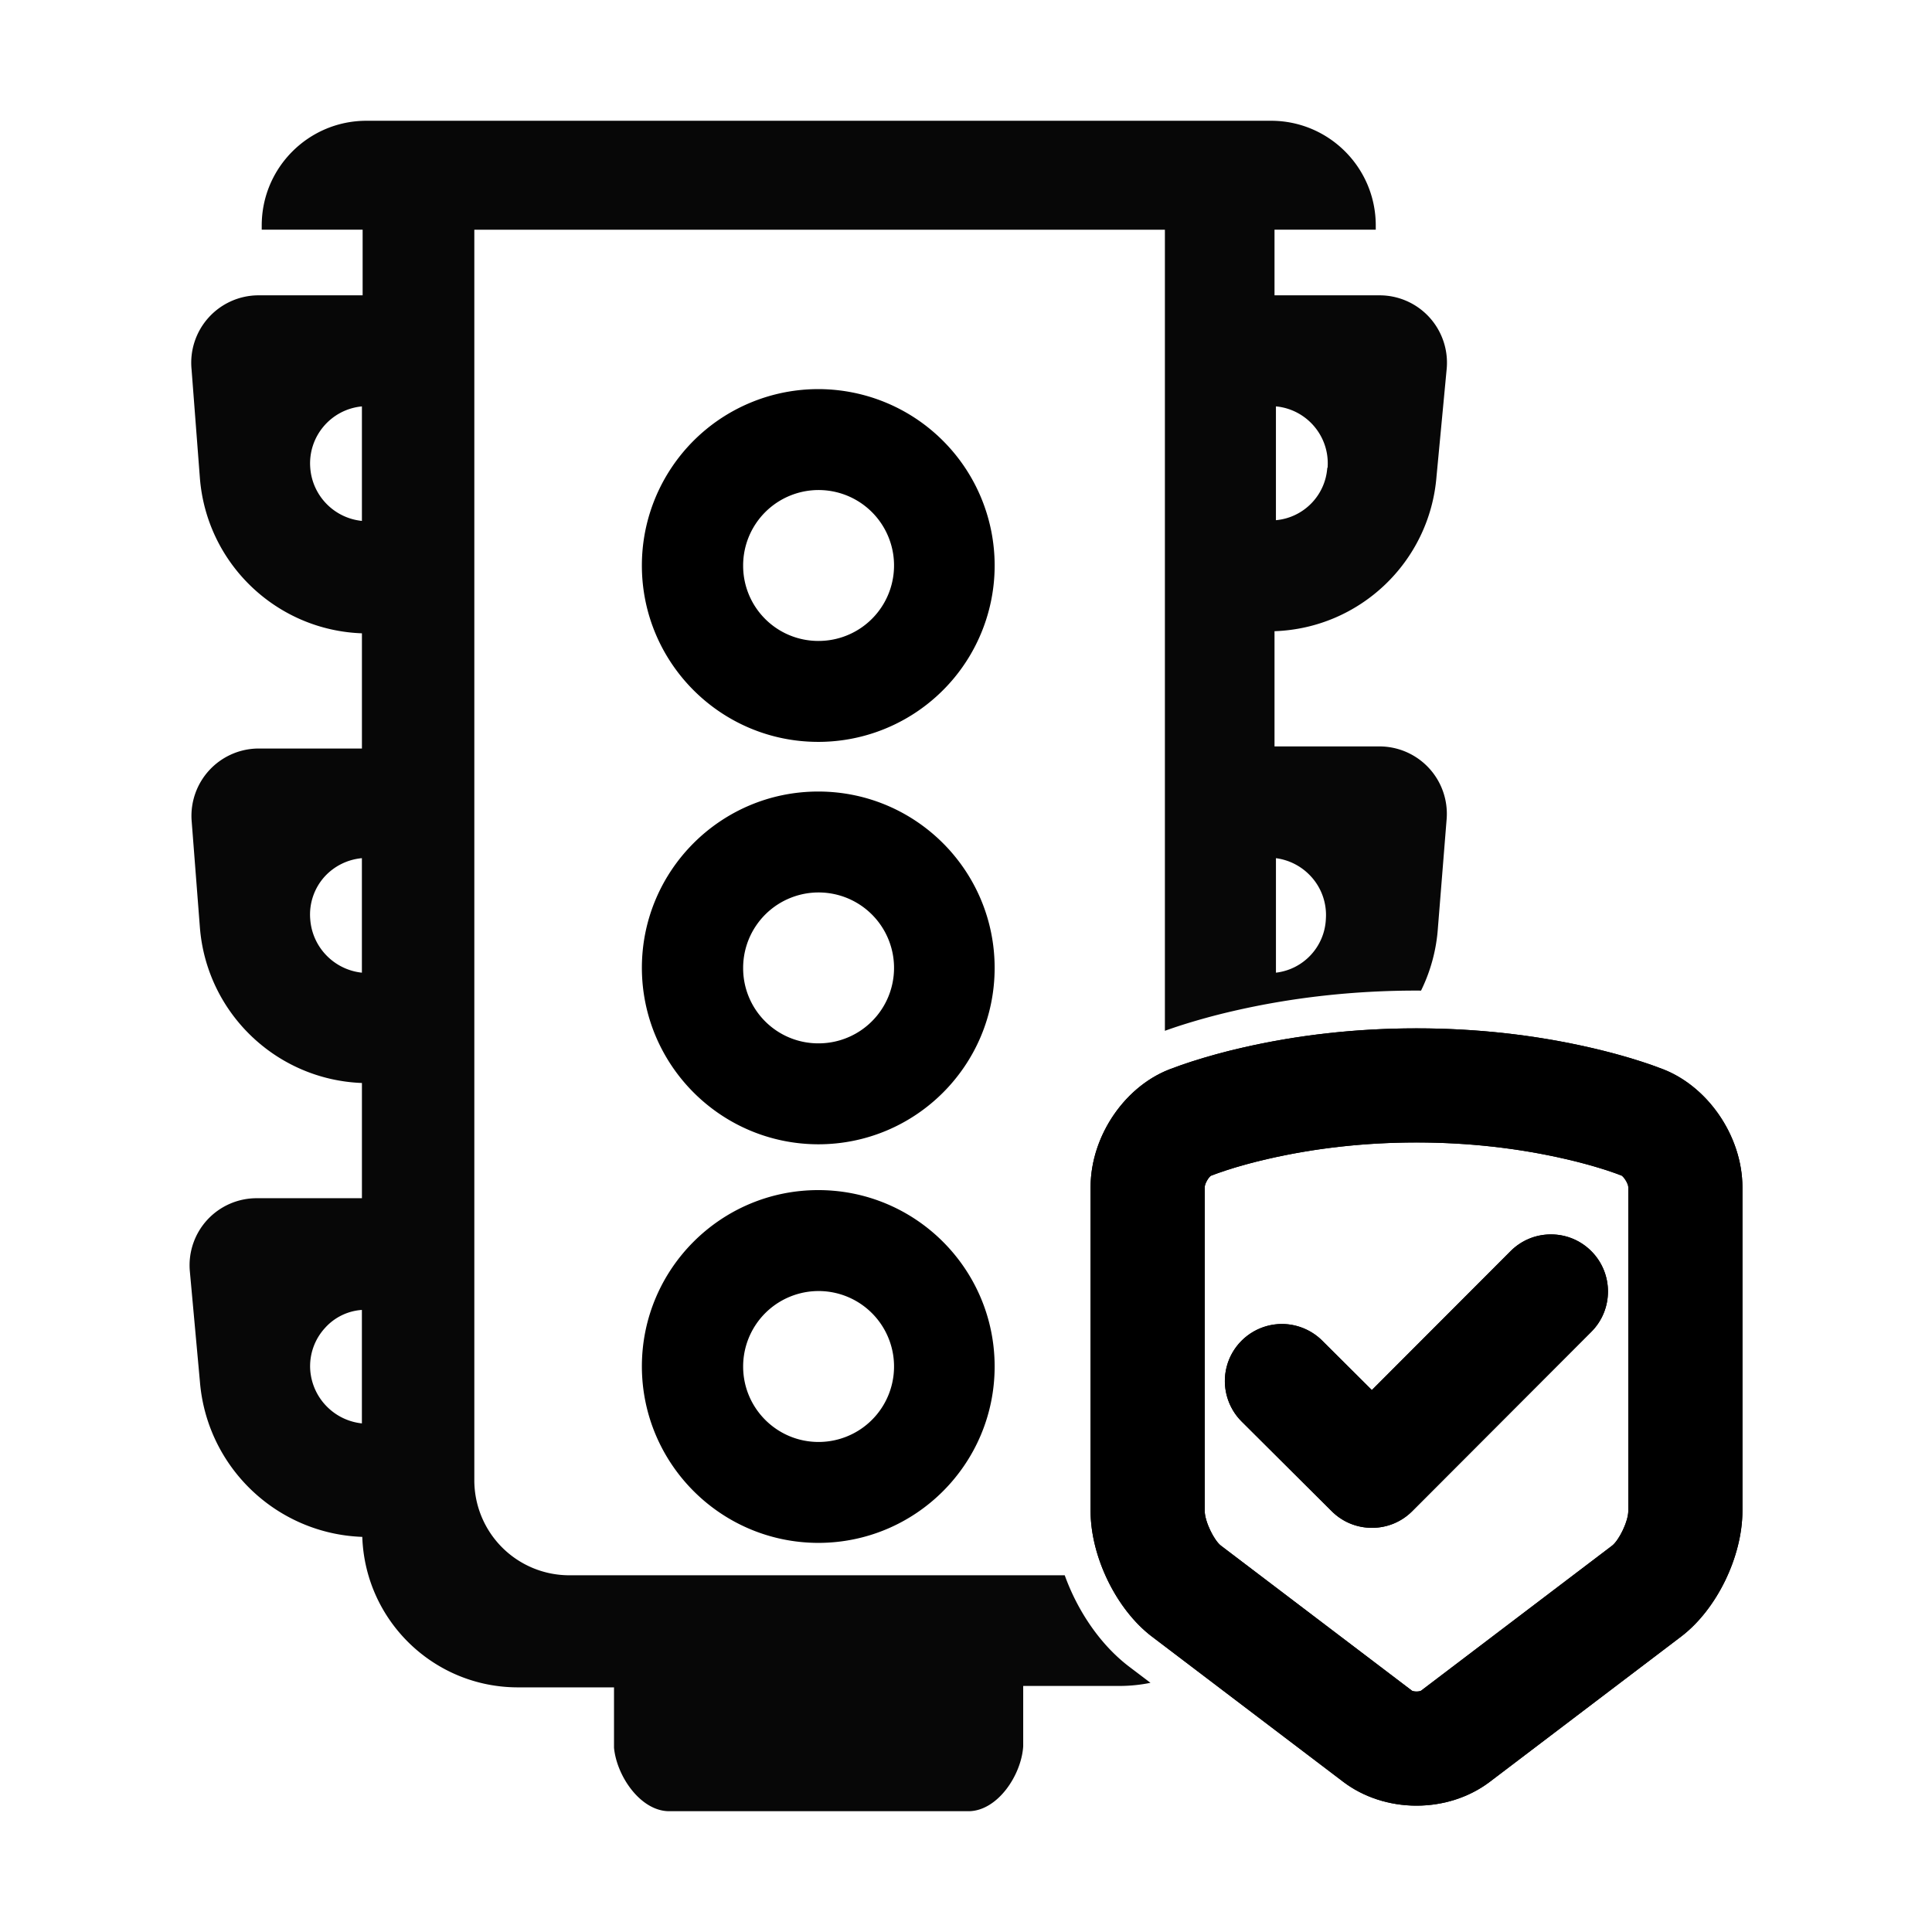 <?xml version="1.0" standalone="no"?><!DOCTYPE svg PUBLIC "-//W3C//DTD SVG 1.1//EN" "http://www.w3.org/Graphics/SVG/1.1/DTD/svg11.dtd"><svg t="1748962951900" class="icon" viewBox="0 0 1024 1024" version="1.1" xmlns="http://www.w3.org/2000/svg" p-id="2542" xmlns:xlink="http://www.w3.org/1999/xlink" width="200" height="200"><path d="M433.7 393.21c37.81 0 71.9-22.78 86.37-57.71 14.47-34.93 6.47-75.14-20.27-101.88-26.73-26.73-66.94-34.73-101.88-20.26-34.93 14.47-57.71 48.56-57.71 86.37 0.01 51.62 41.86 93.48 93.49 93.48z m-39.82-93.49c0-16.19 9.76-30.78 24.73-36.96s32.18-2.73 43.6 8.74a40.004 40.004 0 0 1 8.56 43.64 39.987 39.987 0 0 1-37.07 24.57c-10.59 0-20.75-4.22-28.22-11.73a39.785 39.785 0 0 1-11.6-28.26z m39.82 518.04c51.63 0 93.48-41.85 93.48-93.49 0-51.63-41.85-93.49-93.48-93.49s-93.49 41.85-93.49 93.49c0.1 51.6 41.9 93.4 93.49 93.49z m-39.82-93.48c0-16.19 9.76-30.79 24.73-36.97s32.18-2.73 43.6 8.75a40.004 40.004 0 0 1 8.56 43.64 39.987 39.987 0 0 1-37.07 24.57c-22.02-0.09-39.82-17.97-39.82-39.99zM433.7 606.5c51.63 0 93.48-41.85 93.48-93.49 0-51.63-41.85-93.48-93.48-93.48s-93.49 41.85-93.49 93.48c0.1 51.59 41.9 93.39 93.49 93.49z m-39.82-93.49c0-16.19 9.76-30.78 24.73-36.96s32.18-2.73 43.6 8.74a40.004 40.004 0 0 1 8.56 43.64A39.987 39.987 0 0 1 433.7 553c-10.59 0-20.75-4.22-28.22-11.73a39.785 39.785 0 0 1-11.6-28.26z m0 0M750.78 957.03c-14.32 0-28.12-4.49-38.86-12.65l-101.36-76.95c-18.85-14.31-32.53-42.35-32.53-66.67V629.3c0-27.65 18.88-54.78 44-63.31 1.83-0.71 4.87-1.82 9.47-3.31 8.72-2.8 17.64-5.25 26.56-7.29 29.65-6.86 60.86-10.34 92.72-10.34 31.83 0 63.04 3.48 92.75 10.35 9.36 2.16 18.28 4.61 26.53 7.28 3.86 1.25 7.18 2.42 9.64 3.38 25.01 8.77 43.82 35.88 43.82 63.25v171.46c0 24.33-13.68 52.37-32.53 66.67l-101.36 76.95c-10.73 8.15-24.53 12.64-38.85 12.64z m-2.37-60.9c0.26 0.13 1.1 0.41 2.37 0.41s2.11-0.28 2.37-0.41l101.27-76.88c3.55-2.7 8.61-12.72 8.61-18.49V629.3c0-1.85-2.13-5.3-3.55-6.22l-1.3-0.47-0.2-0.08c-0.42-0.17-0.85-0.33-1.27-0.48-1.63-0.6-3.38-1.2-5.29-1.82-7.02-2.25-14.26-4.23-21.48-5.88-25.29-5.85-51.91-8.81-79.16-8.81-27.26 0-53.88 2.96-79.13 8.8-7.72 1.78-14.95 3.76-21.5 5.89-1.91 0.62-3.66 1.22-5.23 1.79l-0.11 0.04c-0.5 0.18-0.85 0.31-1.03 0.38l-0.14 0.06c-0.61 0.25-1.22 0.47-1.83 0.67-1.38 0.99-3.28 4.25-3.28 6.13v171.46c0 5.77 5.05 15.79 8.61 18.49l101.27 76.88z m-21.24-86.35c-8.06 0-15.64-3.13-21.35-8.82l-47.6-47.41c-7.7-7.59-10.78-18.79-8.03-29.25 2.75-10.48 10.97-18.73 21.45-21.53 2.55-0.68 5.18-1.03 7.81-1.03 8 0 15.82 3.25 21.46 8.93l26.2 26.09 73.51-73.62c5.72-5.72 13.32-8.88 21.41-8.88 8.07 0 15.66 3.14 21.37 8.84 11.8 11.79 11.82 30.98 0.03 42.78l-94.85 95c-5.71 5.75-13.32 8.9-21.41 8.9z" p-id="2543"></path><path d="M598.47 883.36c-15.04-11.42-27.21-29.19-34.14-48.43H301.74c-13.38 0-26.21-5.33-35.66-14.81a50.396 50.396 0 0 1-14.68-35.71V121.76h366.02v424.59c2.32-0.85 4.97-1.75 7.91-2.71 9.29-2.98 18.79-5.59 28.26-7.76 31.09-7.19 63.8-10.85 97.18-10.85 0.8 0 1.61 0.01 2.41 0.02a89.267 89.267 0 0 0 8.94-33.2l4.63-57.74a35.72 35.72 0 0 0-35.72-38.49h-55.51v-61.07c45.29-1.55 82.22-36.81 85.86-81.98l5.37-56.81c1-10.07-2.33-20.08-9.13-27.56a35.714 35.714 0 0 0-26.59-11.67h-55.51v-34.79h53.66v-2.22c0-30.66-24.85-55.51-55.51-55.51H194.23c-30.66 0-55.51 24.85-55.51 55.51v2.22h53.48v34.79h-55.51a35.705 35.705 0 0 0-26.21 11.88 35.74 35.74 0 0 0-8.95 27.36l4.44 57.92c3.72 45.13 40.61 80.35 85.86 81.98v61.07h-55.51a35.68 35.68 0 0 0-25.4 11.5 35.73 35.73 0 0 0-9.39 26.25l4.44 57.36c3.71 45.17 40.58 80.44 85.86 82.16v61.07h-55.51a35.592 35.592 0 0 0-26.36 11.36 35.557 35.557 0 0 0-9.36 27.13l5.37 58.85c3.72 45.23 40.69 80.53 86.05 82.16 1.5 44.49 38.01 79.78 82.53 79.76h50.89v32c1.43 15.09 14.09 33.62 29.24 33.64h158.77c15.31-0.16 27.9-19.1 28.87-34.39v-32h51.07c5.61-0.01 11.09-0.58 16.39-1.66l-11.31-8.57z m77.81-368.19v-60.32c7.11 0.94 13.65 4.34 18.5 9.62 5.65 6.1 8.53 14.27 7.96 22.57-0.63 14.71-11.84 26.78-26.46 28.5v-0.37z m0-299.78c16.41 1.57 28.57 15.94 27.38 32.38l-0.19 0.37c-1.11 14.6-12.62 26.26-27.2 27.57v-60.32zM191.82 754.43c-14.78-1.57-26.31-13.49-27.39-28.31a29.964 29.964 0 0 1 7.77-22.21 28.854 28.854 0 0 1 19.61-9.62v60.14z m0-238.89c-14.78-1.57-26.31-13.49-27.39-28.31-0.7-8.34 2.12-16.59 7.77-22.76a30.473 30.473 0 0 1 19.61-9.62v60.69z m0-239.45c-14.81-1.5-26.38-13.46-27.39-28.31-1.18-16.44 10.98-30.82 27.39-32.38v60.69z" opacity=".97" p-id="2544"></path><path d="M750.78 957.03c-14.32 0-28.12-4.49-38.86-12.65l-101.36-76.95c-18.85-14.31-32.53-42.35-32.53-66.67V629.3c0-27.65 18.88-54.78 44-63.31 1.83-0.71 4.87-1.82 9.47-3.31 8.72-2.8 17.64-5.25 26.56-7.29 29.65-6.86 60.86-10.34 92.72-10.34 31.83 0 63.04 3.48 92.75 10.35 9.36 2.16 18.28 4.61 26.53 7.28 3.86 1.25 7.18 2.42 9.64 3.38 25.01 8.77 43.82 35.88 43.82 63.25v171.46c0 24.33-13.68 52.37-32.53 66.67l-101.36 76.95c-10.73 8.15-24.53 12.64-38.85 12.64z m-2.37-60.9c0.26 0.13 1.1 0.41 2.37 0.41s2.11-0.28 2.37-0.41l101.27-76.88c3.55-2.7 8.61-12.72 8.61-18.49V629.3c0-1.85-2.13-5.3-3.55-6.22l-1.3-0.47-0.2-0.08c-0.42-0.17-0.85-0.33-1.27-0.48-1.63-0.6-3.38-1.2-5.29-1.82-7.02-2.25-14.26-4.23-21.48-5.88-25.29-5.85-51.91-8.81-79.16-8.81-27.26 0-53.88 2.96-79.13 8.8-7.72 1.78-14.95 3.76-21.5 5.89-1.91 0.62-3.66 1.22-5.23 1.79l-0.11 0.04c-0.5 0.18-0.85 0.31-1.03 0.38l-0.14 0.06c-0.61 0.25-1.22 0.47-1.83 0.67-1.38 0.99-3.28 4.25-3.28 6.13v171.46c0 5.77 5.05 15.79 8.61 18.49l101.27 76.88z m-21.24-86.35c-8.06 0-15.64-3.13-21.35-8.82l-47.6-47.41c-7.7-7.59-10.78-18.79-8.03-29.25 2.75-10.48 10.97-18.73 21.45-21.53 2.55-0.68 5.18-1.03 7.81-1.03 8 0 15.82 3.25 21.46 8.93l26.2 26.09 73.51-73.62c5.72-5.72 13.32-8.88 21.41-8.88 8.07 0 15.66 3.14 21.37 8.84 11.8 11.79 11.82 30.98 0.03 42.78l-94.85 95c-5.71 5.75-13.32 8.9-21.41 8.9z" p-id="2545"></path></svg>